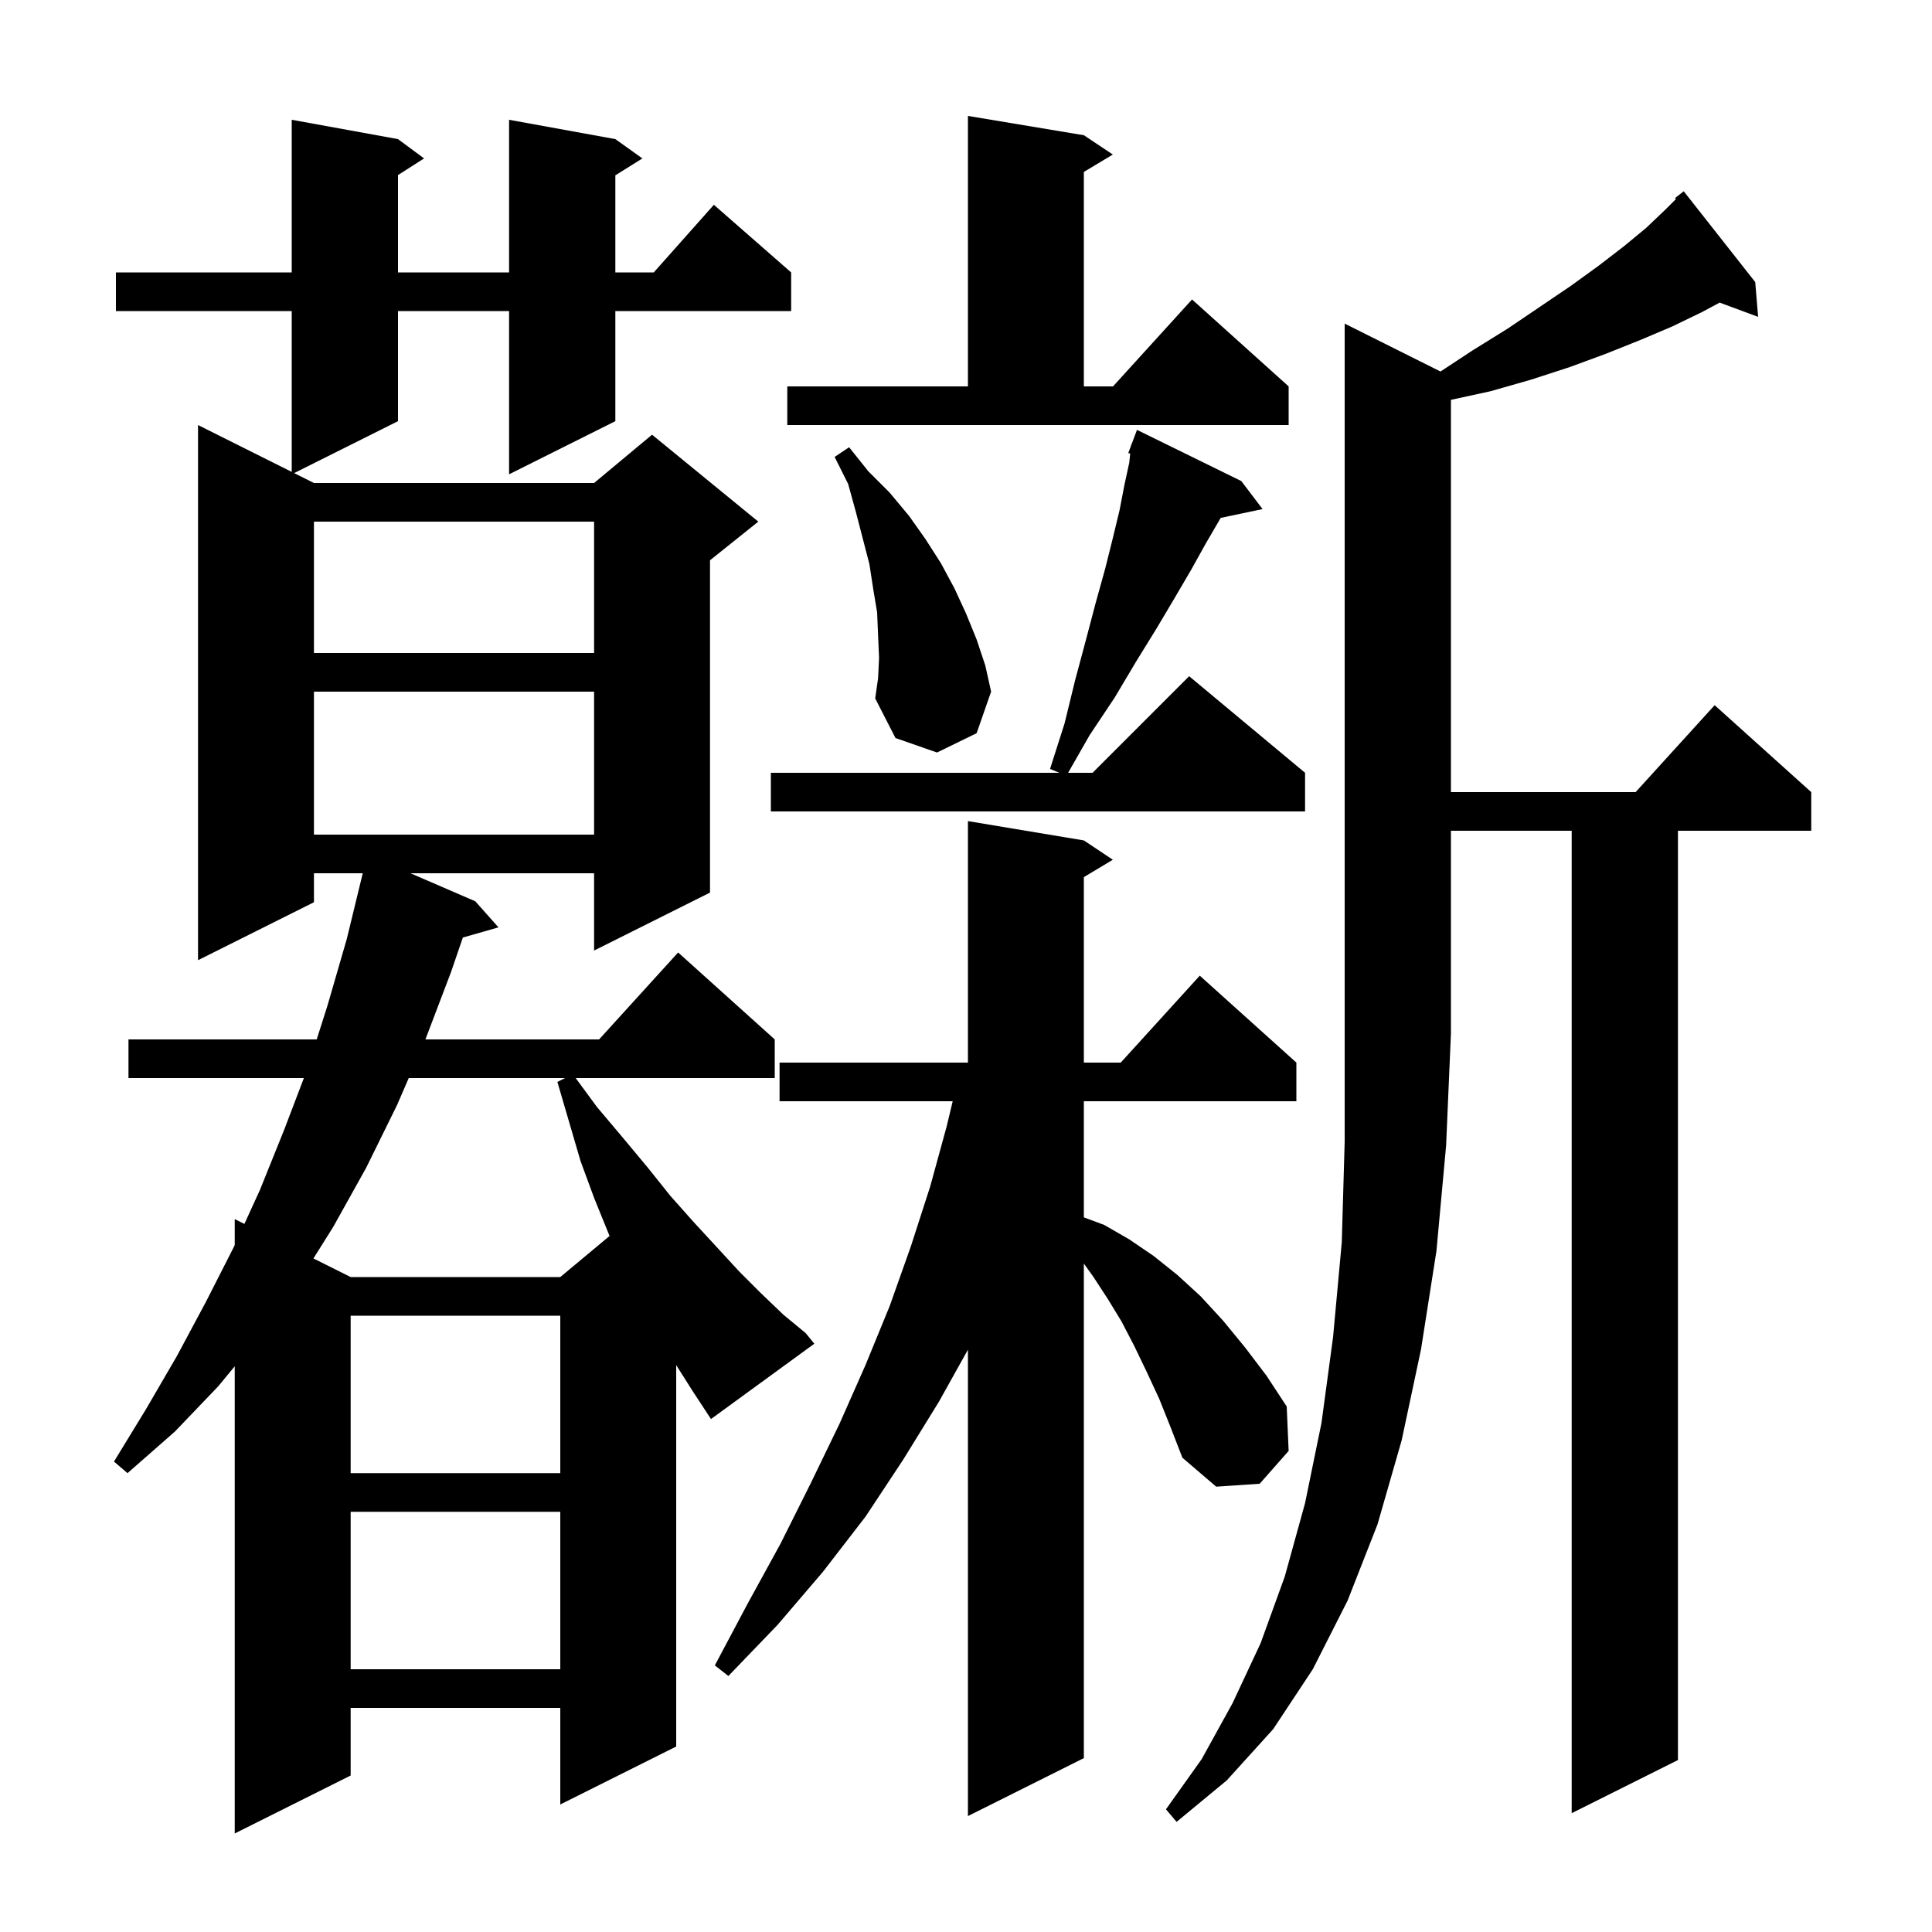 <svg xmlns="http://www.w3.org/2000/svg" xmlns:xlink="http://www.w3.org/1999/xlink" version="1.1" baseProfile="full" viewBox="0 0 200 200" width="200" height="200">
<g fill="black">
<path d="M 70.0 141.316 L 70.0 180.8 L 58.0 186.8 L 58.0 176.8 L 36.3 176.8 L 36.3 183.8 L 24.3 189.8 L 24.3 141.436 L 22.6 143.5 L 18.1 148.2 L 13.2 152.5 L 11.8 151.3 L 15.1 145.9 L 18.3 140.4 L 21.3 134.8 L 24.2 129.1 L 24.3 128.881 L 24.3 126.2 L 25.299 126.699 L 26.9 123.2 L 29.4 117.0 L 31.457 111.6 L 13.3 111.6 L 13.3 107.6 L 32.786 107.6 L 33.9 104.1 L 35.9 97.2 L 37.551 90.4 L 32.5 90.4 L 32.5 93.4 L 20.5 99.4 L 20.5 44.0 L 30.2 48.85 L 30.2 32.2 L 12.0 32.2 L 12.0 28.2 L 30.2 28.2 L 30.2 12.4 L 41.2 14.4 L 43.9 16.4 L 41.2 18.123 L 41.2 28.2 L 52.7 28.2 L 52.7 12.4 L 63.7 14.4 L 66.5 16.4 L 63.7 18.15 L 63.7 28.2 L 67.678 28.2 L 73.9 21.2 L 81.9 28.2 L 81.9 32.2 L 63.7 32.2 L 63.7 43.6 L 52.7 49.1 L 52.7 32.2 L 41.2 32.2 L 41.2 43.6 L 30.45 48.975 L 32.5 50.0 L 61.5 50.0 L 67.5 45.0 L 78.5 54.0 L 73.5 58.0 L 73.5 92.4 L 61.5 98.4 L 61.5 90.4 L 42.494 90.4 L 49.2 93.3 L 51.6 96.0 L 47.915 97.053 L 46.7 100.6 L 44.038 107.6 L 62.018 107.6 L 70.2 98.6 L 80.2 107.6 L 80.2 111.6 L 59.594 111.6 L 61.8 114.6 L 64.5 117.8 L 67.0 120.8 L 69.4 123.8 L 71.8 126.5 L 74.2 129.1 L 76.5 131.6 L 78.8 133.9 L 81.1 136.1 L 83.4 138.0 L 84.3 139.1 L 73.6 146.9 L 71.7 144.0 Z M 149.118 38.459 L 152.4 36.3 L 156.1 34.0 L 159.5 31.7 L 162.6 29.6 L 165.5 27.5 L 168.1 25.5 L 170.4 23.6 L 172.4 21.7 L 173.498 20.602 L 173.4 20.5 L 174.3 19.8 L 181.7 29.2 L 182.0 32.8 L 178.019 31.326 L 176.2 32.3 L 173.1 33.8 L 169.8 35.2 L 166.3 36.6 L 162.5 38.0 L 158.5 39.3 L 154.3 40.5 L 150.2 41.391 L 150.2 82.0 L 169.318 82.0 L 177.5 73.0 L 187.5 82.0 L 187.5 86.0 L 173.7 86.0 L 173.7 182.2 L 162.7 187.7 L 162.7 86.0 L 150.2 86.0 L 150.2 107.0 L 149.7 118.6 L 148.7 129.5 L 147.1 139.7 L 145.1 149.1 L 142.6 157.8 L 139.5 165.7 L 135.9 172.8 L 131.8 179.0 L 127.0 184.3 L 121.8 188.6 L 120.7 187.3 L 124.4 182.1 L 127.6 176.3 L 130.5 170.1 L 133.0 163.2 L 135.1 155.6 L 136.8 147.3 L 138.0 138.4 L 138.9 128.6 L 139.2 118.2 L 139.2 33.5 Z M 120.0 144.8 L 118.7 142.0 L 117.4 139.3 L 116.1 136.8 L 114.7 134.5 L 113.2 132.2 L 112.2 130.8 L 112.2 182.0 L 100.2 188.0 L 100.2 139.718 L 97.2 145.1 L 93.5 151.1 L 89.6 157.0 L 85.2 162.7 L 80.5 168.2 L 75.4 173.5 L 74.0 172.4 L 77.4 166.0 L 80.8 159.8 L 83.9 153.6 L 86.9 147.4 L 89.6 141.3 L 92.1 135.2 L 94.3 129.0 L 96.3 122.8 L 98.0 116.6 L 98.622 114.0 L 80.7 114.0 L 80.7 110.0 L 100.2 110.0 L 100.2 85.0 L 112.2 87.0 L 115.2 89.0 L 112.2 90.8 L 112.2 110.0 L 116.018 110.0 L 124.2 101.0 L 134.2 110.0 L 134.2 114.0 L 112.2 114.0 L 112.2 126.022 L 114.3 126.8 L 116.9 128.3 L 119.4 130.0 L 121.9 132.0 L 124.3 134.2 L 126.6 136.7 L 128.9 139.5 L 131.1 142.4 L 133.2 145.6 L 133.4 150.2 L 130.4 153.6 L 125.9 153.9 L 122.4 150.9 L 121.2 147.8 Z M 36.3 156.5 L 36.3 172.8 L 58.0 172.8 L 58.0 156.5 Z M 36.3 136.2 L 36.3 152.5 L 58.0 152.5 L 58.0 136.2 Z M 42.312 111.6 L 41.1 114.4 L 37.9 120.9 L 34.5 127.0 L 32.447 130.274 L 36.3 132.2 L 58.0 132.2 L 63.103 127.947 L 63.0 127.7 L 61.5 124.0 L 60.1 120.2 L 57.7 112.0 L 58.5 111.6 Z M 32.5 71.6 L 32.5 86.4 L 61.5 86.4 L 61.5 71.6 Z M 128.5 49.8 L 130.7 52.7 L 126.364 53.613 L 126.2 53.9 L 124.8 56.3 L 123.3 59.0 L 121.6 61.9 L 119.7 65.1 L 117.6 68.5 L 115.4 72.2 L 112.8 76.1 L 110.571 80.0 L 113.1 80.0 L 123.1 70.0 L 135.1 80.0 L 135.1 84.0 L 79.8 84.0 L 79.8 80.0 L 109.671 80.0 L 108.7 79.6 L 110.2 74.9 L 111.3 70.4 L 112.4 66.3 L 113.4 62.5 L 114.4 58.9 L 115.2 55.7 L 115.9 52.8 L 116.4 50.2 L 116.9 47.9 L 117 46.95 L 116.8 46.9 L 117.085 46.139 L 117.1 46.0 L 117.133 46.011 L 117.7 44.5 Z M 91.0 68.1 L 90.9 65.8 L 90.8 63.4 L 90.4 61.0 L 90.0 58.4 L 88.6 53.0 L 87.8 50.1 L 86.4 47.3 L 87.9 46.3 L 89.9 48.8 L 92.1 51.0 L 94.1 53.4 L 95.8 55.8 L 97.4 58.3 L 98.8 60.9 L 100.0 63.5 L 101.1 66.2 L 102.0 68.9 L 102.6 71.6 L 101.1 75.9 L 97.0 77.9 L 92.7 76.4 L 90.6 72.3 L 90.9 70.2 Z M 32.5 54.0 L 32.5 67.6 L 61.5 67.6 L 61.5 54.0 Z M 81.5 40.0 L 100.2 40.0 L 100.2 12.0 L 112.2 14.0 L 115.2 16.0 L 112.2 17.8 L 112.2 40.0 L 115.218 40.0 L 123.4 31.0 L 133.4 40.0 L 133.4 44.0 L 81.5 44.0 Z " />
</g>
</svg>
